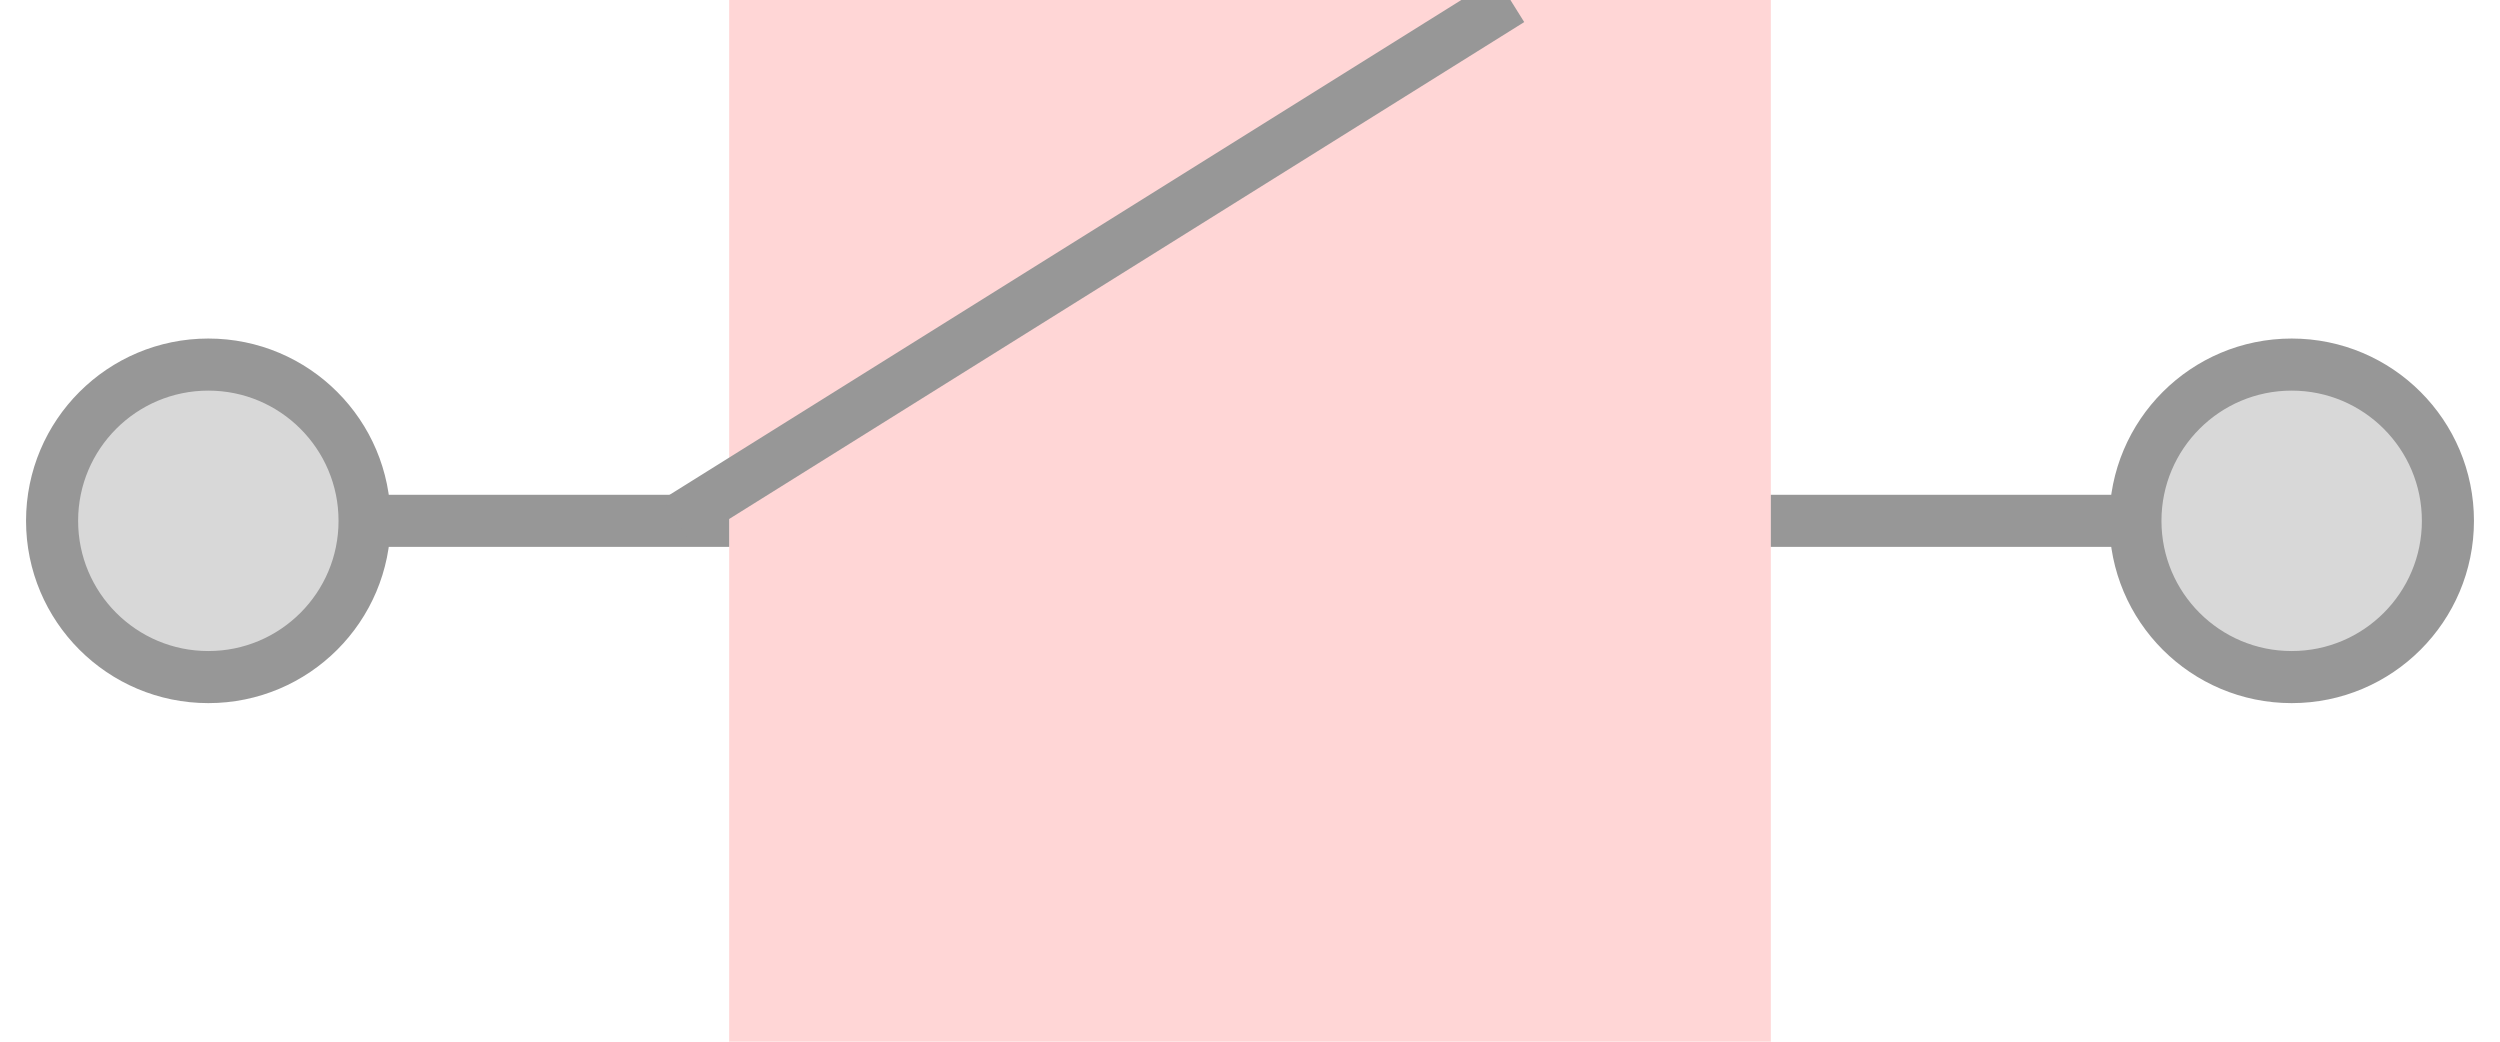 <svg role="img" viewBox="0 0 48 20" xmlns="http://www.w3.org/2000/svg"><title id="Switch">Switch Symbol</title>
<g id="switch" transform="translate(1, 0)">
  <rect id="Rectangle" fill-opacity="0.163" fill="#FF0000" x="13" y="0" width="20" height="20"></rect>
    <path d="" id="Path-2" stroke="#979797"></path>
<!--                <polyline id="Path-7" stroke="#979797" points="14 21 23 13 23 3" fill="none"></polyline>-->
    <line x1="6" y1="10" x2="13" y2="10" stroke="#979797"></line>
    <line x1="12" y1="10" x2="28" y2="0" stroke="#979797"></line>
    <line x1="33" y1="10" x2="40" y2="10" stroke="#979797"></line>
    <circle id="Oval" stroke="#979797" fill="#D8D8D8" cx="3" cy="10" r="3"></circle>
    <circle id="Oval-2" stroke="#979797" fill="#D8D8D8" cx="43" cy="10" r="3"></circle>
            </g>

</svg>

